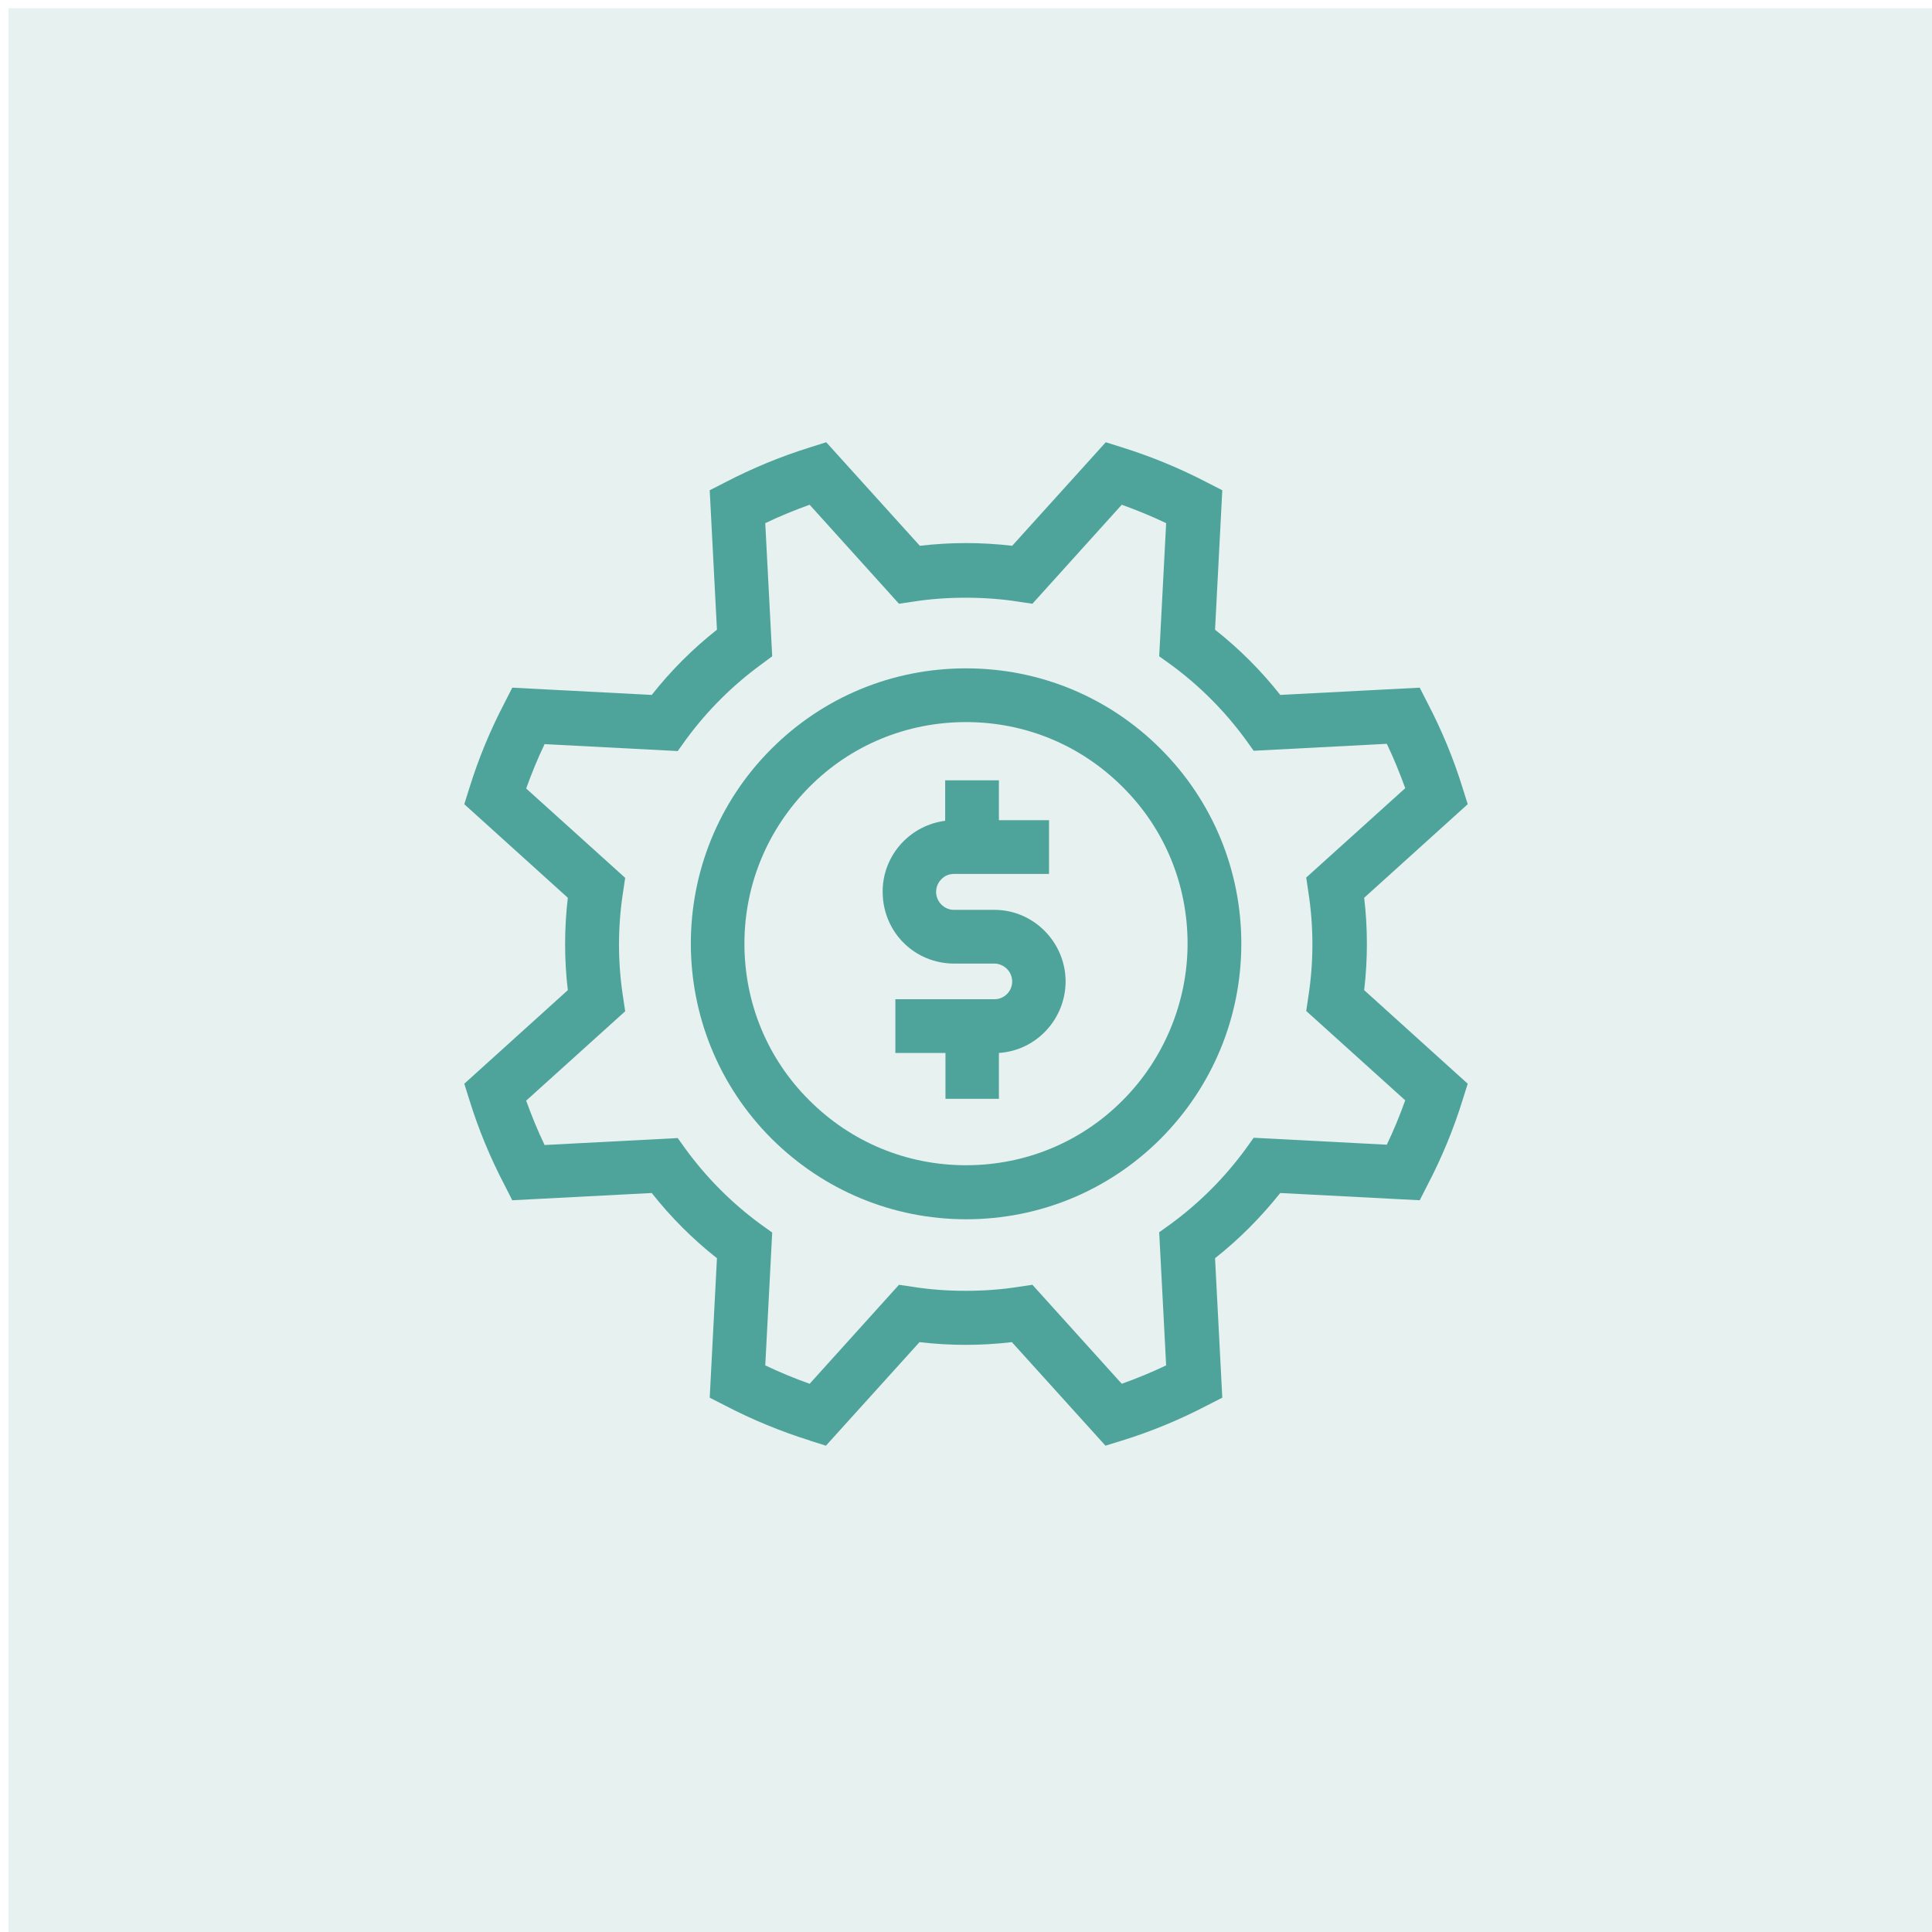 <?xml version="1.0" encoding="UTF-8"?>
<svg id="Layer_1" data-name="Layer 1" xmlns="http://www.w3.org/2000/svg" viewBox="0 0 64 64">
  <defs>
    <style>
      .cls-1 {
        fill: #4ea49b;
      }

      .cls-2 {
        fill: #00746b;
        opacity: .1;
      }
    </style>
  </defs>
  <rect class="cls-2" x=".28" y=".27" width="64" height="64"/>
  <g>
    <path class="cls-1" d="M26.83,47.72c-.96-.3-1.91-.69-2.81-1.16l-.51-.26.24-4.62c-.8-.63-1.53-1.36-2.16-2.16l-4.62.24-.26-.51c-.47-.9-.86-1.84-1.16-2.81l-.17-.54,3.43-3.1c-.12-1.01-.12-2.04,0-3.06l-3.43-3.1.17-.54c.3-.97.69-1.91,1.16-2.81l.26-.51,4.62.24c.63-.8,1.36-1.53,2.16-2.16l-.24-4.62.51-.26c.9-.47,1.85-.86,2.81-1.16l.54-.17,3.1,3.43c.51-.06,1.02-.09,1.53-.09s1.02.03,1.53.09l3.1-3.43.54.17c.96.3,1.91.69,2.81,1.16l.51.26-.24,4.62c.8.63,1.53,1.36,2.16,2.16l4.62-.24.26.51c.47.9.86,1.84,1.16,2.81l.17.54-3.43,3.1c.12,1.01.12,2.04,0,3.06l3.43,3.1-.17.54c-.3.97-.69,1.91-1.16,2.81l-.26.51-4.62-.24c-.64.8-1.36,1.53-2.16,2.16l.24,4.62-.51.26c-.9.47-1.84.86-2.81,1.16l-.55.17-3.1-3.43c-.51.06-1.02.09-1.53.09s-1.02-.03-1.53-.09l-3.1,3.43-.54-.17ZM25.35,45.23c.48.23.97.43,1.47.61l2.96-3.28.47.07c.57.09,1.16.13,1.74.13s1.17-.04,1.74-.13l.47-.07,2.96,3.28c.5-.18.99-.38,1.47-.61l-.23-4.41.39-.28c.94-.69,1.77-1.52,2.46-2.46l.28-.39,4.41.23c.23-.48.43-.97.61-1.47l-3.28-2.96.07-.47c.18-1.15.18-2.33,0-3.48l-.07-.47,3.28-2.96c-.18-.5-.38-.99-.61-1.47l-4.41.23-.28-.39c-.69-.94-1.52-1.77-2.46-2.46l-.39-.28.23-4.41c-.48-.23-.97-.43-1.47-.61l-2.96,3.28-.47-.07c-.57-.09-1.16-.13-1.74-.13s-1.17.04-1.74.13l-.47.07-2.96-3.28c-.5.18-.99.38-1.47.61l.23,4.41-.39.29c-.94.69-1.77,1.52-2.46,2.46l-.28.39-4.41-.23c-.23.48-.43.97-.61,1.47l3.28,2.96-.07.47c-.18,1.15-.18,2.33,0,3.48l.07.47-3.28,2.96c.18.5.38.99.61,1.47l4.41-.23.28.39c.69.94,1.52,1.77,2.46,2.46l.39.28-.23,4.41Z"/>
    <path class="cls-1" d="M44.93,29.64l3.41-3.08-.12-.39c-.3-.95-.68-1.88-1.14-2.77l-.19-.36-4.59.23c-.67-.86-1.44-1.63-2.3-2.3l.23-4.59-.36-.19c-.89-.46-1.81-.85-2.77-1.14l-.39-.12-3.08,3.41c-1.08-.14-2.17-.14-3.25,0l-3.08-3.41-.39.12c-.95.3-1.88.68-2.77,1.14l-.36.19.23,4.59c-.86.67-1.63,1.44-2.3,2.3l-4.59-.23-.19.36c-.46.89-.85,1.81-1.14,2.77l-.12.39,3.41,3.08c-.14,1.08-.14,2.17,0,3.25l-3.41,3.08.12.39c.3.95.68,1.88,1.14,2.77l.19.36,4.59-.23c.67.86,1.44,1.63,2.3,2.3l-.23,4.59.36.19c.89.46,1.81.85,2.77,1.15l.39.12,3.08-3.41c1.08.14,2.17.14,3.25,0l3.08,3.41.39-.12c.95-.3,1.88-.68,2.77-1.15l.36-.19-.23-4.59c.86-.67,1.63-1.44,2.3-2.3l4.59.23.19-.36c.46-.89.85-1.81,1.14-2.77l.12-.39-3.41-3.08c.14-1.08.14-2.17,0-3.25ZM46.87,36.37c-.21.62-.46,1.22-.75,1.8l-4.44-.23-.2.28c-.71.96-1.56,1.81-2.52,2.52l-.28.2.23,4.44c-.59.29-1.19.54-1.8.75l-2.98-3.3-.34.05c-1.18.18-2.38.18-3.56,0l-.34-.05-2.98,3.3c-.62-.21-1.22-.46-1.8-.75l.23-4.44-.28-.2c-.96-.71-1.81-1.56-2.52-2.52l-.2-.28-4.44.23c-.29-.59-.54-1.19-.75-1.8l3.3-2.98-.05-.34c-.18-1.18-.18-2.38,0-3.56l.05-.34-3.3-2.98c.21-.62.46-1.22.75-1.8l4.44.23.2-.28c.71-.96,1.56-1.81,2.52-2.52l.28-.2-.23-4.44c.59-.29,1.19-.54,1.8-.75l2.98,3.3.34-.05c1.18-.18,2.38-.18,3.56,0l.34.05,2.98-3.3c.62.21,1.22.46,1.8.75l-.23,4.44.28.2c.96.71,1.81,1.56,2.52,2.52l.2.28,4.44-.23c.29.59.54,1.19.75,1.8l-3.3,2.98.05.34c.18,1.18.18,2.38,0,3.56l-.05.34,3.3,2.98Z"/>
    <path class="cls-1" d="M32.01,40.39c-2.43,0-4.72-.95-6.45-2.67-3.56-3.56-3.57-9.35-.01-12.91,1.72-1.72,4.01-2.67,6.45-2.67s4.73.95,6.45,2.67c1.72,1.72,2.67,4.02,2.67,6.45s-.95,4.73-2.67,6.46c-1.72,1.72-4.01,2.67-6.45,2.67ZM32,23.92c-1.96,0-3.81.76-5.19,2.15s-2.15,3.23-2.15,5.19c0,1.96.76,3.81,2.15,5.19,1.39,1.39,3.23,2.15,5.19,2.15s3.81-.76,5.19-2.15c1.37-1.37,2.15-3.26,2.15-5.19,0-1.96-.76-3.81-2.15-5.19-1.39-1.39-3.23-2.15-5.19-2.15Z"/>
    <path class="cls-1" d="M25.72,24.99c-3.46,3.47-3.46,9.09.01,12.56,3.47,3.46,9.08,3.46,12.54,0h0c3.47-3.47,3.47-9.09,0-12.56h0c-3.46-3.46-9.09-3.46-12.56,0ZM37.37,36.64c-2.97,2.97-7.78,2.97-10.74,0-2.97-2.97-2.97-7.78,0-10.74,2.97-2.97,7.78-2.97,10.74,0,1.42,1.42,2.22,3.36,2.22,5.37,0,2.02-.8,3.95-2.22,5.37h0Z"/>
    <path class="cls-1" d="M31.32,36.4v-1.52h-1.66v-1.78h3.29c.32,0,.58-.27.58-.58,0-.16-.06-.31-.17-.42-.11-.11-.26-.18-.42-.18h-1.33c-1.3,0-2.34-1.02-2.37-2.32-.02-.63.22-1.24.65-1.69.38-.4.88-.65,1.42-.72v-1.34h1.78v1.32h1.66v1.78h-3.14c-.17,0-.32.06-.43.18-.11.11-.17.26-.17.42,0,.32.27.59.59.59h1.34c1.3,0,2.35,1.07,2.36,2.36,0,1.26-.97,2.3-2.21,2.38v1.52h-1.78Z"/>
    <path class="cls-1" d="M32.95,30.39h-1.33c-.46,0-.84-.37-.85-.83s.37-.84.83-.85c0,0,0,0,.01,0h2.89v-1.28h-1.66v-1.32h-1.28v1.32c-1.17.03-2.1,1-2.07,2.17.03,1.15.97,2.07,2.12,2.07h1.33c.46,0,.84.38.83.85,0,.46-.37.83-.83.83h-3.04v1.28h1.66v1.52h1.28v-1.52h.1c1.17,0,2.12-.96,2.11-2.14,0-1.16-.95-2.11-2.11-2.11h0Z"/>
  </g>
</svg>